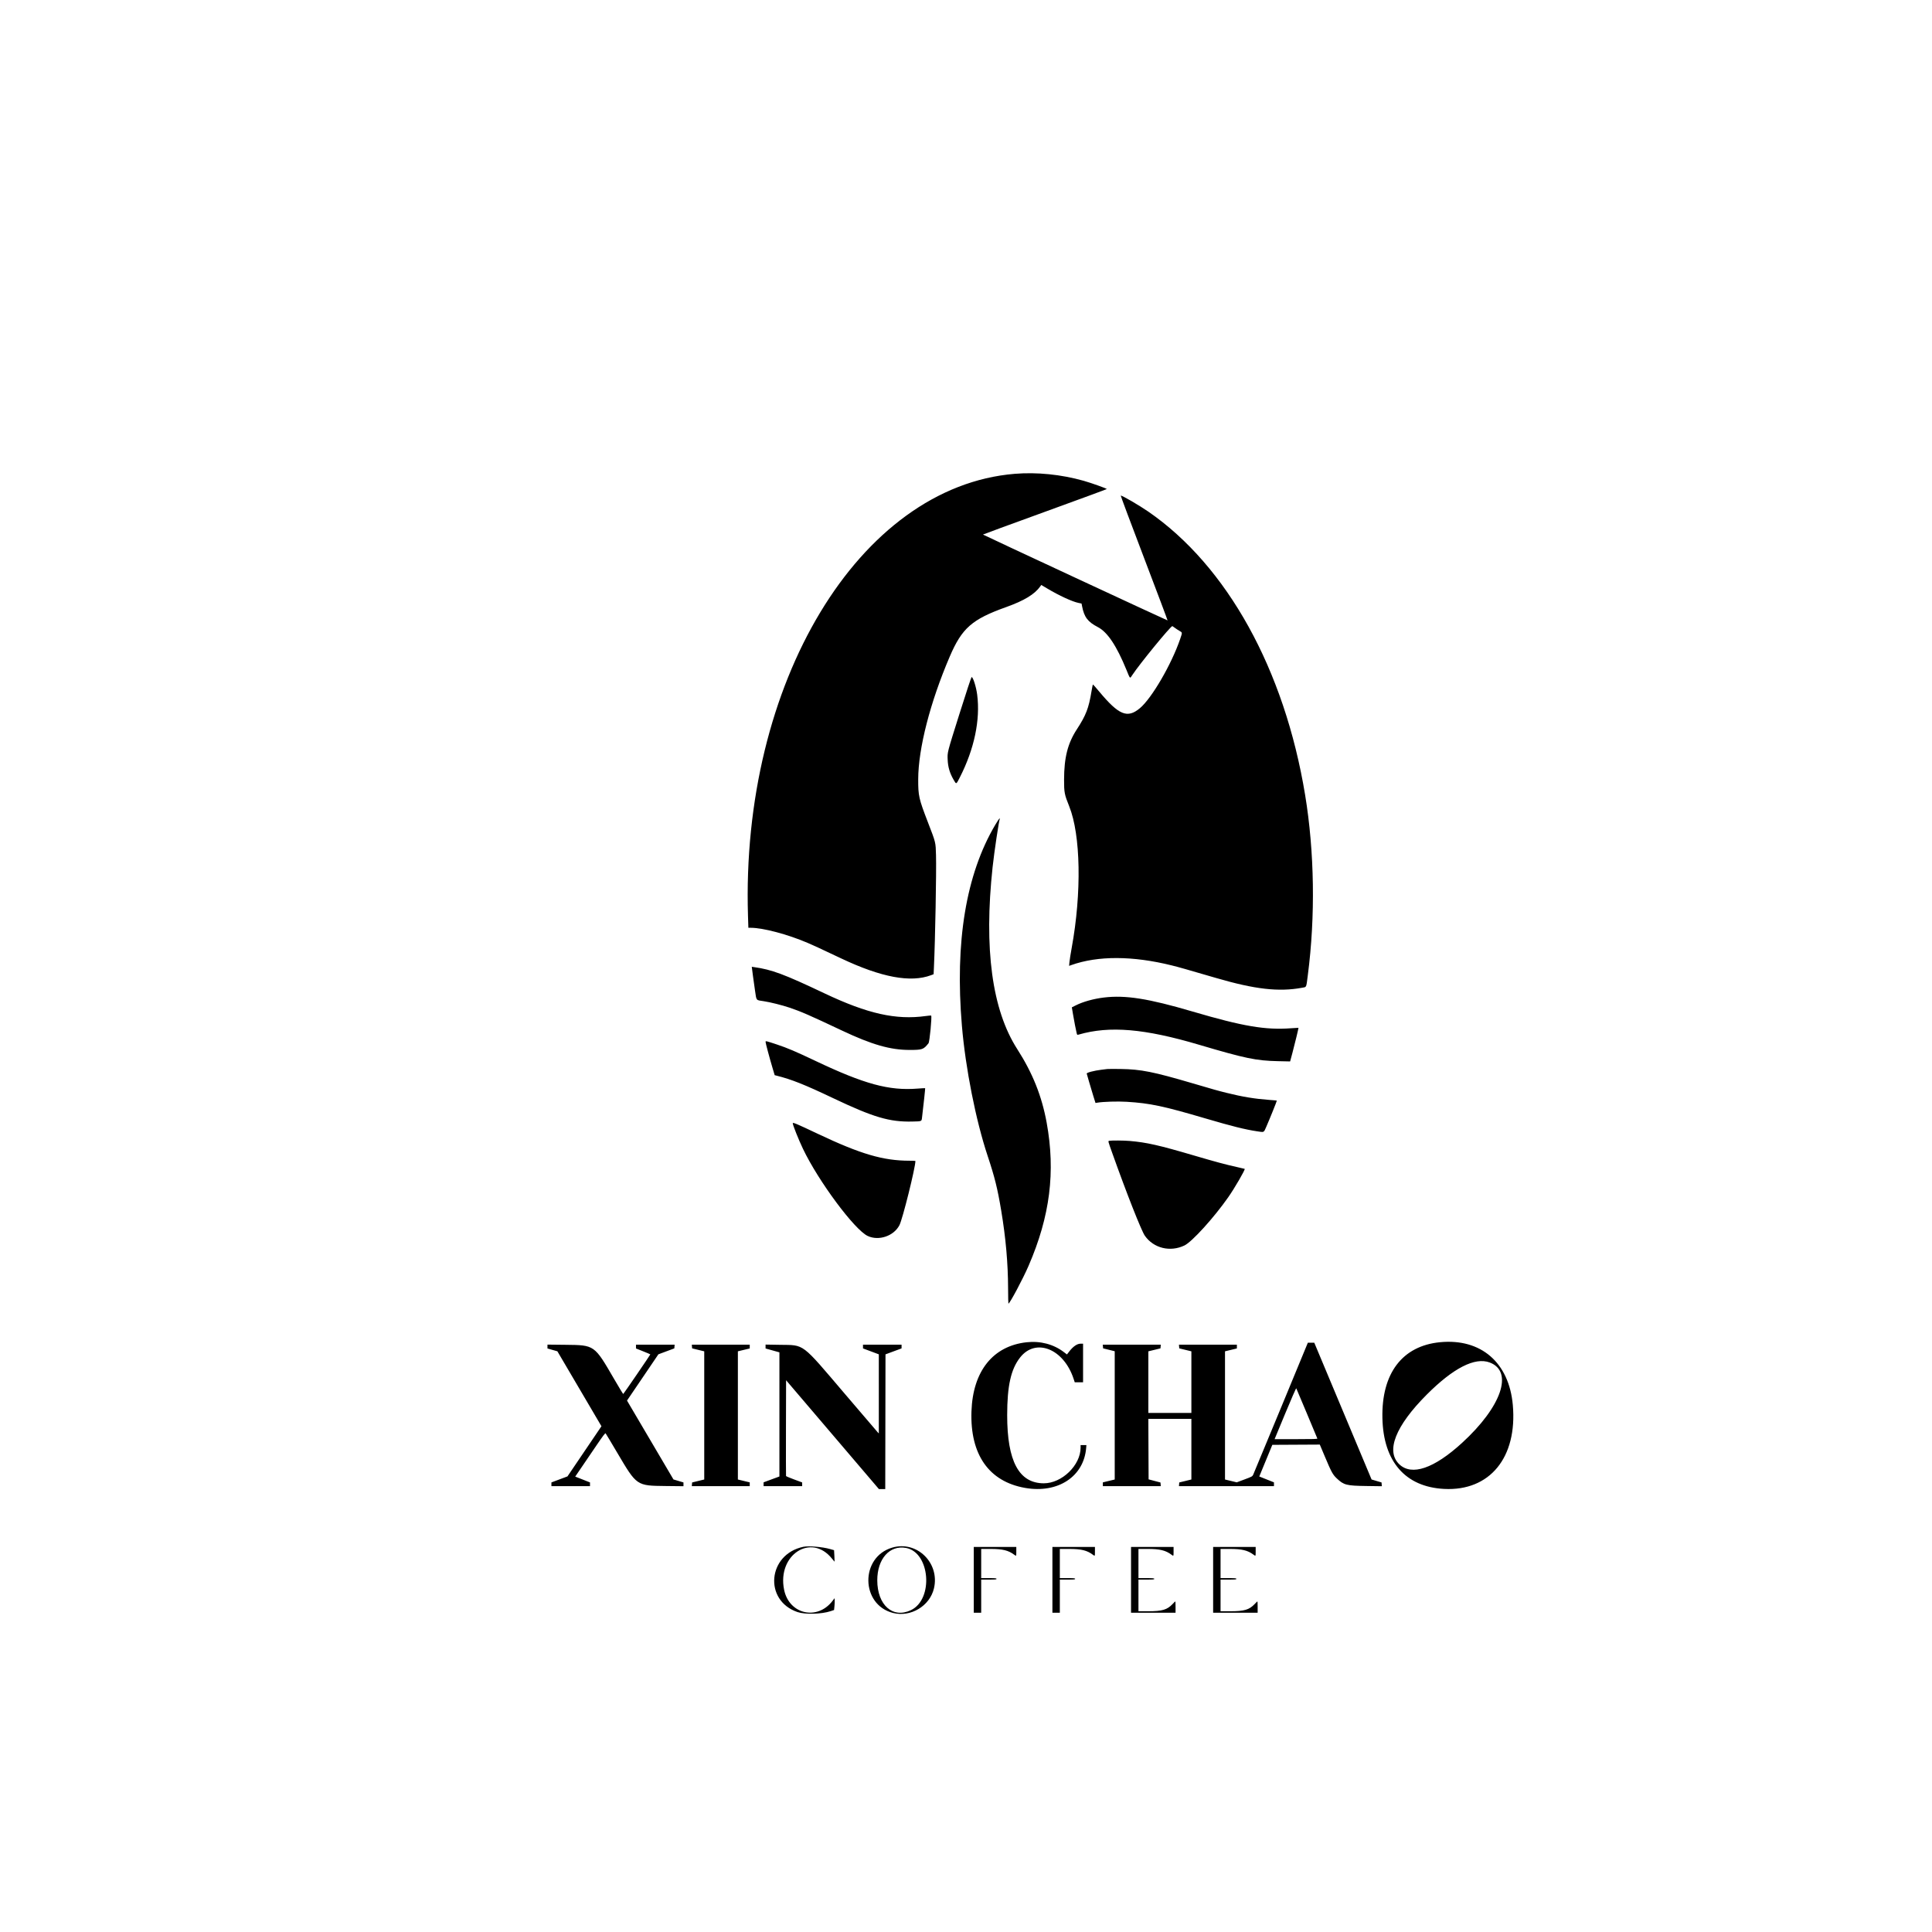 <svg width="32" height="32" viewBox="0, 0, 375, 375">
  <g>
    <path
      fill="black"
      d="M196.951 91.969 C 166.750 94.463,143.768 132.570,145.186 177.802 L 145.258 180.082 145.703 180.082 C 148.103 180.084,152.853 181.343,156.761 183.012 C 157.960 183.524,158.714 183.873,163.283 186.033 C 171.068 189.714,176.738 190.773,180.711 189.287 L 181.212 189.099 181.274 187.782 C 181.521 182.510,181.768 169.264,181.680 166.019 C 181.609 163.428,181.656 163.619,180.094 159.568 C 178.334 155.003,178.216 154.476,178.224 151.236 C 178.238 145.281,180.549 136.296,184.339 127.456 C 186.720 121.904,188.650 120.210,195.305 117.830 C 198.801 116.580,200.828 115.349,201.920 113.812 L 202.112 113.541 203.264 114.227 C 205.594 115.614,208.104 116.771,209.335 117.025 L 209.929 117.148 210.033 117.681 C 210.446 119.797,211.129 120.697,213.104 121.725 C 214.957 122.689,216.727 125.337,218.633 129.998 C 219.395 131.860,219.290 131.769,219.792 131.006 C 221.188 128.883,227.211 121.526,227.554 121.526 C 227.577 121.526,227.791 121.675,228.029 121.857 C 228.268 122.039,228.678 122.309,228.942 122.457 C 229.514 122.778,229.511 122.736,229.075 124.014 C 227.389 128.949,223.547 135.552,221.246 137.467 C 218.817 139.488,217.173 138.812,213.346 134.221 C 212.718 133.469,212.176 132.853,212.141 132.853 C 212.105 132.853,211.979 133.447,211.861 134.173 C 211.324 137.457,210.793 138.836,209.012 141.567 C 207.243 144.280,206.544 147.036,206.536 151.332 C 206.531 153.809,206.608 154.208,207.533 156.507 C 209.770 162.063,209.969 173.295,208.018 183.969 C 207.816 185.078,207.619 186.320,207.581 186.729 L 207.513 187.472 207.932 187.323 C 213.118 185.480,219.854 185.503,227.454 187.390 C 228.865 187.741,230.038 188.073,236.093 189.840 C 243.572 192.021,248.175 192.547,252.668 191.734 C 253.648 191.557,253.515 191.830,253.845 189.297 C 255.332 177.873,255.144 165.345,253.318 154.262 C 249.313 129.952,238.189 109.861,222.894 99.309 C 221.093 98.066,217.736 96.118,217.539 96.200 C 217.497 96.218,219.533 101.665,222.065 108.305 C 224.596 114.945,226.647 120.397,226.623 120.422 C 226.584 120.460,190.890 103.860,190.792 103.758 C 190.772 103.737,196.172 101.754,202.792 99.352 C 209.411 96.950,214.828 94.956,214.829 94.922 C 214.832 94.815,211.776 93.728,210.318 93.316 C 205.967 92.089,201.251 91.614,196.951 91.969 M186.296 138.349 C 183.791 146.312,183.882 145.958,183.944 147.488 C 184.000 148.874,184.345 150.044,185.072 151.310 C 185.636 152.295,185.575 152.318,186.327 150.841 C 189.118 145.361,190.298 139.711,189.670 134.833 C 189.476 133.325,188.871 131.413,188.589 131.413 C 188.526 131.413,187.533 134.415,186.296 138.349 M193.184 160.091 C 187.495 169.708,185.322 182.813,186.708 199.136 C 187.407 207.363,189.405 217.458,191.699 224.356 C 193.072 228.482,193.615 230.670,194.334 234.969 C 195.219 240.258,195.654 245.178,195.670 250.084 C 195.676 251.707,195.703 253.036,195.731 253.036 C 195.989 253.036,198.532 248.265,199.646 245.692 C 203.812 236.069,204.900 227.461,203.156 217.903 C 202.212 212.729,200.432 208.281,197.434 203.609 C 192.558 196.010,190.955 184.159,192.661 168.323 C 192.980 165.358,193.900 159.204,194.063 158.939 C 194.088 158.900,194.063 158.867,194.008 158.867 C 193.953 158.867,193.583 159.418,193.184 160.091 M145.961 187.972 C 145.985 188.146,146.070 188.807,146.150 189.441 C 146.230 190.074,146.412 191.364,146.553 192.307 C 146.850 194.294,146.684 194.096,148.260 194.336 C 149.523 194.527,151.794 195.096,153.252 195.586 C 155.476 196.334,157.185 197.081,163.475 200.050 C 169.223 202.763,172.810 203.792,176.528 203.792 C 179.040 203.792,179.246 203.719,180.222 202.496 C 180.442 202.221,180.914 197.297,180.738 197.121 C 180.711 197.094,180.240 197.135,179.690 197.211 C 173.911 198.011,168.401 196.776,160.019 192.802 C 152.163 189.076,149.808 188.199,146.369 187.718 L 145.919 187.655 145.961 187.972 M214.255 193.620 C 212.265 193.861,210.215 194.432,208.807 195.141 L 208.043 195.525 208.261 196.818 C 208.500 198.233,208.841 199.990,208.984 200.545 C 209.072 200.888,209.084 200.895,209.385 200.808 C 215.370 199.078,222.143 199.652,232.733 202.786 C 241.722 205.446,243.803 205.879,248.052 205.972 L 250.411 206.024 250.859 204.356 C 251.312 202.666,252.069 199.539,252.034 199.498 C 252.024 199.486,251.392 199.523,250.630 199.581 C 245.653 199.961,241.266 199.219,231.502 196.345 C 222.894 193.811,218.469 193.112,214.255 193.620 M148.596 202.234 C 148.596 202.456,149.329 205.204,149.913 207.172 L 150.364 208.691 150.752 208.788 C 153.654 209.517,156.162 210.515,161.651 213.124 C 169.536 216.873,172.655 217.796,177.089 217.691 C 178.948 217.647,178.872 217.678,178.965 216.909 C 179.268 214.382,179.603 211.248,179.573 211.219 C 179.553 211.199,178.878 211.234,178.073 211.297 C 172.563 211.731,167.772 210.428,158.243 205.902 C 154.432 204.091,152.824 203.408,150.804 202.738 C 148.653 202.026,148.596 202.012,148.596 202.234 M214.927 207.497 C 214.742 207.519,214.224 207.582,213.775 207.637 C 212.363 207.808,210.880 208.199,210.934 208.385 C 210.960 208.472,211.159 209.170,211.376 209.935 C 211.593 210.701,211.966 211.948,212.204 212.706 L 212.637 214.086 212.990 214.027 C 214.186 213.830,216.908 213.748,218.679 213.856 C 223.224 214.134,225.783 214.674,234.029 217.102 C 239.155 218.610,241.650 219.232,244.007 219.587 C 245.416 219.799,245.272 219.871,245.790 218.695 C 246.429 217.244,247.870 213.665,247.832 213.626 C 247.814 213.609,247.152 213.547,246.362 213.490 C 243.569 213.287,241.134 212.886,238.109 212.130 C 236.273 211.672,235.831 211.548,231.444 210.258 C 223.841 208.023,221.457 207.549,217.519 207.490 C 216.278 207.472,215.112 207.475,214.927 207.497 M153.876 218.030 C 153.876 218.373,155.012 221.216,155.855 222.984 C 158.857 229.274,165.860 238.702,168.422 239.901 C 170.567 240.904,173.475 239.921,174.575 237.820 C 175.187 236.652,177.682 226.631,177.682 225.341 C 177.682 225.315,177.162 225.294,176.527 225.294 C 171.424 225.294,167.072 224.017,158.757 220.082 C 154.546 218.088,153.876 217.806,153.876 218.030 M215.335 221.426 C 215.047 221.482,215.018 221.356,215.880 223.779 C 218.644 231.548,221.538 238.892,222.217 239.859 C 223.922 242.286,227.131 243.074,229.902 241.744 C 231.364 241.043,235.606 236.373,238.392 232.397 C 239.625 230.639,241.730 227.009,241.595 226.876 C 241.578 226.860,240.852 226.690,239.981 226.497 C 237.868 226.030,235.917 225.505,231.773 224.287 C 224.922 222.273,222.580 221.743,219.246 221.455 C 218.164 221.362,215.761 221.344,215.335 221.426 M199.255 260.533 C 192.718 261.256,188.823 266.146,188.560 273.962 C 188.278 282.327,191.940 287.558,198.944 288.798 C 205.336 289.929,210.401 286.603,210.829 280.994 L 210.867 280.490 210.305 280.490 L 209.743 280.490 209.743 280.987 C 209.743 284.401,206.111 287.917,202.592 287.908 C 197.783 287.896,195.490 283.625,195.493 274.682 C 195.495 268.982,196.218 265.757,198.000 263.488 C 201.041 259.618,206.472 261.793,208.394 267.651 L 208.607 268.299 209.415 268.299 L 210.223 268.299 210.223 264.555 L 210.223 260.811 209.713 260.811 C 209.074 260.811,208.289 261.351,207.565 262.289 L 207.094 262.898 206.475 262.426 C 204.489 260.910,201.923 260.238,199.255 260.533 M279.518 260.522 C 272.186 261.229,268.137 266.559,268.325 275.258 C 268.507 283.701,272.783 288.608,280.298 288.998 C 289.167 289.459,294.538 282.901,293.637 272.714 C 292.908 264.466,287.453 259.756,279.518 260.522 M248.628 273.267 C 245.755 280.223,243.329 286.067,243.236 286.255 C 243.077 286.576,242.978 286.630,241.560 287.158 L 240.052 287.720 238.913 287.446 L 237.773 287.172 237.773 274.730 L 237.773 262.288 238.925 262.011 L 240.077 261.734 240.077 261.369 L 240.077 261.003 234.455 261.003 L 228.834 261.003 228.864 261.360 L 228.894 261.717 230.070 262.004 L 231.246 262.291 231.246 268.271 L 231.246 274.250 227.070 274.250 L 222.894 274.250 222.894 268.271 L 222.894 262.291 224.070 262.004 L 225.246 261.717 225.276 261.360 L 225.306 261.003 219.678 261.003 L 214.051 261.003 214.081 261.358 L 214.111 261.714 215.239 261.994 L 216.367 262.273 216.367 274.723 L 216.367 287.172 215.215 287.449 L 214.063 287.726 214.063 288.091 L 214.063 288.457 219.684 288.457 L 225.306 288.457 225.276 288.103 L 225.246 287.750 224.094 287.447 L 222.942 287.143 222.917 281.273 L 222.893 275.402 227.069 275.402 L 231.246 275.402 231.246 281.285 L 231.246 287.169 230.070 287.456 L 228.894 287.743 228.864 288.100 L 228.834 288.457 238.055 288.457 L 247.276 288.457 247.276 288.090 L 247.276 287.723 245.850 287.154 L 244.423 286.585 245.691 283.513 L 246.958 280.442 251.566 280.417 L 256.173 280.392 257.114 282.624 C 258.436 285.765,258.681 286.214,259.477 286.965 C 260.841 288.251,261.336 288.378,265.209 288.433 L 268.215 288.475 268.185 288.107 L 268.155 287.739 267.189 287.454 L 266.224 287.169 260.662 273.894 L 255.100 260.620 254.476 260.621 L 253.852 260.622 248.628 273.267 M106.263 261.362 L 106.263 261.738 107.225 262.012 L 108.187 262.285 112.464 269.559 L 116.741 276.833 113.443 281.701 L 110.145 286.569 108.588 287.152 L 107.031 287.735 107.031 288.096 L 107.031 288.457 110.775 288.457 L 114.519 288.457 114.518 288.097 L 114.518 287.737 113.084 287.171 L 111.650 286.606 112.901 284.772 C 113.589 283.763,114.892 281.847,115.797 280.515 C 117.042 278.684,117.469 278.122,117.549 278.212 C 117.607 278.277,118.641 280.002,119.848 282.046 C 123.603 288.406,123.554 288.373,129.182 288.435 L 132.661 288.473 132.661 288.105 L 132.661 287.737 131.690 287.449 L 130.719 287.161 126.211 279.506 L 121.703 271.851 124.748 267.362 L 127.792 262.872 129.339 262.296 L 130.886 261.720 130.915 261.362 L 130.945 261.003 127.196 261.003 L 123.446 261.003 123.446 261.370 L 123.446 261.737 124.838 262.291 C 125.604 262.596,126.230 262.864,126.230 262.888 C 126.230 262.969,121.039 270.554,120.970 270.574 C 120.933 270.584,120.146 269.291,119.222 267.700 C 115.346 261.022,115.440 261.088,109.743 261.025 L 106.263 260.987 106.263 261.362 M134.311 261.360 L 134.341 261.717 135.517 262.004 L 136.693 262.291 136.693 274.730 L 136.693 287.169 135.517 287.456 L 134.341 287.743 134.311 288.100 L 134.282 288.457 139.903 288.457 L 145.524 288.457 145.524 288.091 L 145.524 287.726 144.372 287.449 L 143.221 287.172 143.221 274.730 L 143.221 262.288 144.372 262.011 L 145.524 261.734 145.524 261.369 L 145.524 261.003 139.903 261.003 L 134.282 261.003 134.311 261.360 M148.596 261.360 L 148.596 261.739 149.940 262.114 L 151.284 262.489 151.283 274.537 L 151.283 286.585 149.747 287.151 L 148.212 287.717 148.212 288.087 L 148.212 288.457 151.956 288.457 L 155.700 288.457 155.699 288.097 L 155.698 287.737 154.153 287.167 C 153.303 286.854,152.591 286.551,152.569 286.495 C 152.548 286.439,152.541 282.233,152.555 277.148 L 152.580 267.903 161.590 278.468 L 170.600 289.033 171.213 289.033 L 171.826 289.033 171.850 275.956 L 171.874 262.879 173.433 262.301 L 174.992 261.723 174.993 261.363 L 174.994 261.003 171.250 261.003 L 167.507 261.003 167.507 261.364 L 167.507 261.725 169.042 262.300 L 170.577 262.875 170.578 270.552 L 170.578 278.229 170.351 277.992 C 170.225 277.861,167.381 274.536,164.031 270.602 C 155.423 260.499,156.231 261.109,151.356 261.028 L 148.596 260.982 148.596 261.360 M289.147 264.456 C 293.816 266.203,291.455 273.054,283.762 280.084 C 278.341 285.038,274.028 286.511,271.618 284.232 C 268.923 281.684,270.845 276.787,276.933 270.690 C 282.090 265.526,286.285 263.385,289.147 264.456 M253.661 274.346 C 254.755 276.959,255.671 279.152,255.697 279.218 C 255.734 279.313,254.871 279.338,251.571 279.338 L 247.398 279.338 249.468 274.344 C 250.645 271.505,251.567 269.403,251.605 269.472 C 251.642 269.540,252.567 271.733,253.661 274.346 M155.940 300.230 C 149.012 301.670,148.196 310.650,154.788 312.898 C 156.272 313.404,159.458 313.316,161.243 312.720 L 161.891 312.503 161.965 311.783 C 162.006 311.387,162.027 310.871,162.013 310.636 L 161.987 310.209 161.603 310.715 C 158.658 314.601,153.162 313.347,152.193 308.567 C 150.819 301.788,157.470 297.482,161.499 302.543 C 161.761 302.871,161.983 303.130,161.993 303.118 C 162.003 303.106,161.985 302.599,161.951 301.992 L 161.891 300.888 161.123 300.669 C 159.645 300.248,156.952 300.020,155.940 300.230 M173.170 300.392 C 166.924 302.241,167.039 311.462,173.328 313.072 C 176.766 313.952,180.474 311.728,181.281 308.303 C 182.448 303.356,177.955 298.974,173.170 300.392 M189.009 306.647 L 189.009 313.031 189.729 313.031 L 190.449 313.031 190.449 309.815 L 190.449 306.599 191.937 306.599 C 193.195 306.599,193.425 306.577,193.425 306.455 C 193.425 306.334,193.195 306.311,191.937 306.311 L 190.449 306.311 190.449 303.480 L 190.449 300.648 192.257 300.648 C 194.606 300.648,195.726 300.920,196.850 301.763 C 197.273 302.080,197.264 302.092,197.264 301.128 L 197.264 300.264 193.137 300.264 L 189.009 300.264 189.009 306.647 M204.272 306.647 L 204.272 313.031 204.992 313.031 L 205.712 313.031 205.712 309.815 L 205.712 306.599 207.199 306.599 C 208.458 306.599,208.687 306.577,208.687 306.455 C 208.687 306.334,208.458 306.311,207.199 306.311 L 205.712 306.311 205.712 303.480 L 205.712 300.648 207.520 300.648 C 209.869 300.648,210.989 300.920,212.113 301.763 C 212.535 302.080,212.527 302.092,212.527 301.128 L 212.527 300.264 208.399 300.264 L 204.272 300.264 204.272 306.647 M219.534 306.647 L 219.534 313.031 223.854 313.031 L 228.174 313.031 228.174 311.927 C 228.174 311.320,228.155 310.823,228.131 310.823 C 228.108 310.823,227.869 311.055,227.601 311.339 C 226.544 312.456,225.588 312.740,222.870 312.742 L 220.974 312.743 220.974 309.671 L 220.974 306.599 222.510 306.599 C 223.811 306.599,224.046 306.577,224.046 306.455 C 224.046 306.333,223.811 306.311,222.510 306.311 L 220.974 306.311 220.974 303.480 L 220.974 300.648 222.783 300.648 C 225.132 300.648,226.252 300.920,227.375 301.763 C 227.798 302.080,227.790 302.092,227.790 301.128 L 227.790 300.264 223.662 300.264 L 219.534 300.264 219.534 306.647 M235.469 306.647 L 235.469 313.031 239.789 313.031 L 244.108 313.031 244.108 311.927 C 244.108 311.320,244.089 310.823,244.066 310.823 C 244.043 310.823,243.804 311.055,243.535 311.339 C 242.479 312.456,241.523 312.740,238.805 312.742 L 236.909 312.743 236.909 309.671 L 236.909 306.599 238.445 306.599 C 239.746 306.599,239.981 306.577,239.981 306.455 C 239.981 306.333,239.746 306.311,238.445 306.311 L 236.909 306.311 236.909 303.480 L 236.909 300.648 238.718 300.648 C 241.067 300.648,242.187 300.920,243.310 301.763 C 243.733 302.080,243.725 302.092,243.725 301.128 L 243.725 300.264 239.597 300.264 L 235.469 300.264 235.469 306.647 M175.869 300.456 C 180.536 301.327,181.246 310.415,176.812 312.531 C 173.292 314.211,170.285 311.547,170.279 306.743 C 170.274 302.568,172.680 299.861,175.869 300.456 "
    ></path>
  </g>
</svg>